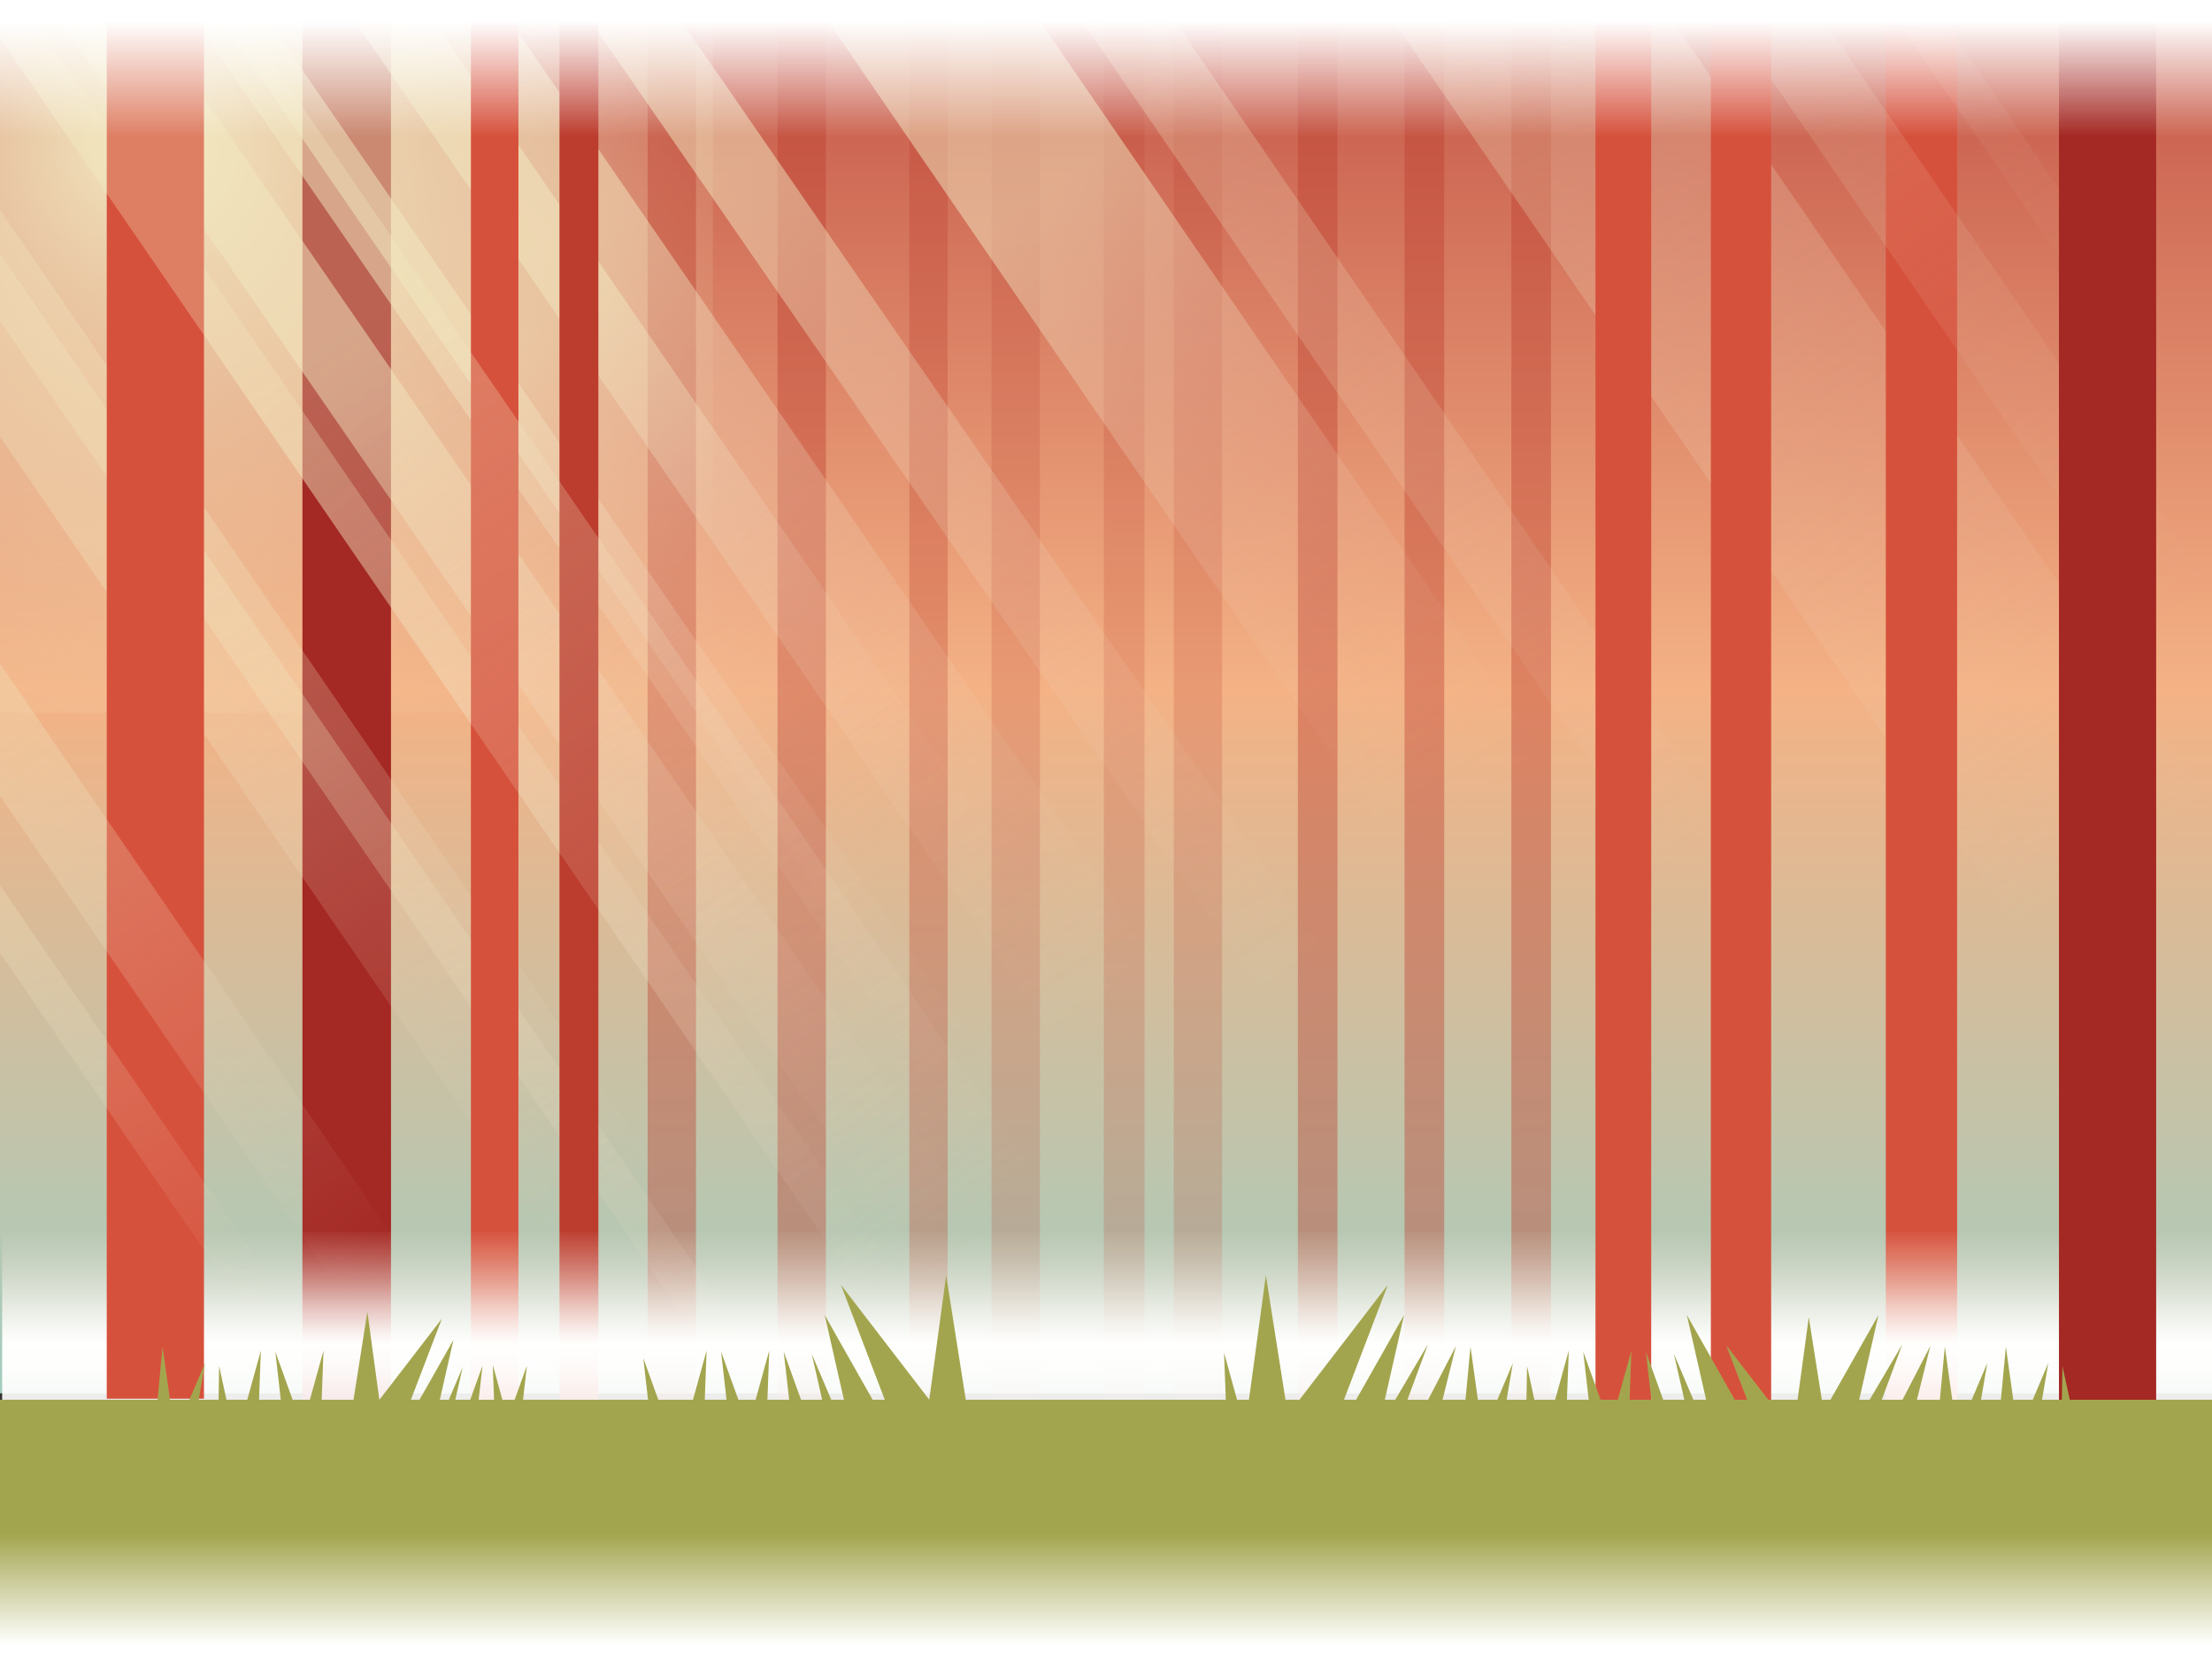 <svg id="Layer_1" data-name="Layer 1" xmlns="http://www.w3.org/2000/svg" xmlns:xlink="http://www.w3.org/1999/xlink" viewBox="0 0 1024 768"><rect x="0" y="0" width="1024" height="768" fill="#333333" stroke="none"/><defs><style>.cls-1{fill:url(#linear-gradient);}.cls-2{fill:url(#linear-gradient-2);}.cls-3{fill:url(#radial-gradient);}.cls-30,.cls-4,.cls-5,.cls-6{fill:#bc3c2e;}.cls-24,.cls-4{opacity:0.2;}.cls-5{opacity:0.4;}.cls-10,.cls-11,.cls-21,.cls-23,.cls-26,.cls-27,.cls-28,.cls-29,.cls-32,.cls-34,.cls-35,.cls-6{opacity:0.3;}.cls-7{fill:#a42823;}.cls-8{fill:none;}.cls-12,.cls-13,.cls-14,.cls-15,.cls-16,.cls-17,.cls-18,.cls-19,.cls-20,.cls-9{opacity:0.5;}.cls-9{fill:url(#linear-gradient-3);}.cls-10{fill:url(#linear-gradient-4);}.cls-11{fill:url(#linear-gradient-5);}.cls-12{fill:url(#linear-gradient-6);}.cls-13{fill:url(#linear-gradient-7);}.cls-14{fill:url(#linear-gradient-8);}.cls-15{fill:url(#linear-gradient-9);}.cls-16{fill:url(#linear-gradient-10);}.cls-17{fill:url(#linear-gradient-11);}.cls-18{fill:url(#linear-gradient-12);}.cls-19{fill:url(#linear-gradient-13);}.cls-20{fill:url(#linear-gradient-14);}.cls-21{fill:url(#linear-gradient-15);}.cls-22{fill:#d6513c;}.cls-23{fill:url(#linear-gradient-16);}.cls-24{fill:url(#linear-gradient-17);}.cls-25{opacity:0.1;fill:url(#linear-gradient-18);}.cls-26{fill:url(#linear-gradient-19);}.cls-27{fill:url(#linear-gradient-20);}.cls-28{fill:url(#linear-gradient-21);}.cls-29{fill:url(#linear-gradient-22);}.cls-31{fill:url(#linear-gradient-23);}.cls-32{fill:url(#linear-gradient-24);}.cls-33{fill:#a3a54e;}.cls-34{fill:url(#linear-gradient-25);}.cls-35{fill:url(#linear-gradient-26);}.cls-36{fill:url(#linear-gradient-27);}.cls-37{fill:url(#linear-gradient-28);}</style><linearGradient id="linear-gradient" x1="512" y1="629.14" x2="512" y2="807.18" gradientUnits="userSpaceOnUse"><stop offset="0" stop-color="#fff" stop-opacity="0"/><stop offset="0.15" stop-color="#fff" stop-opacity="0"/><stop offset="0.21" stop-color="#fff" stop-opacity="0.22"/><stop offset="0.29" stop-color="#fff" stop-opacity="0.5"/><stop offset="0.36" stop-color="#fff" stop-opacity="0.71"/><stop offset="0.42" stop-color="#fff" stop-opacity="0.87"/><stop offset="0.47" stop-color="#fff" stop-opacity="0.96"/><stop offset="0.5" stop-color="#fff"/><stop offset="1" stop-color="#fff"/></linearGradient><linearGradient id="linear-gradient-2" x1="512" y1="684.86" x2="512" y2="-75.68" gradientUnits="userSpaceOnUse"><stop offset="0" stop-color="#98d1c7"/><stop offset="0.17" stop-color="#bac6af"/><stop offset="0.48" stop-color="#f4b285"/><stop offset="1" stop-color="#b83e39"/></linearGradient><radialGradient id="radial-gradient" cx="69" cy="63" r="350.21" gradientUnits="userSpaceOnUse"><stop offset="0" stop-color="#f2e9c1"/><stop offset="0.21" stop-color="#f2e9c1" stop-opacity="0.71"/><stop offset="0.42" stop-color="#f2e9c1" stop-opacity="0.46"/><stop offset="0.61" stop-color="#f2e9c1" stop-opacity="0.26"/><stop offset="0.77" stop-color="#f2e9c1" stop-opacity="0.12"/><stop offset="0.91" stop-color="#f2e9c1" stop-opacity="0.03"/><stop offset="1" stop-color="#f2e9c1" stop-opacity="0"/></radialGradient><linearGradient id="linear-gradient-3" x1="529.96" y1="485.03" x2="143.96" y2="-90.97" gradientUnits="userSpaceOnUse"><stop offset="0" stop-color="#f2dfd0" stop-opacity="0"/><stop offset="0.07" stop-color="#f2dfd0" stop-opacity="0.02"/><stop offset="0.16" stop-color="#f2e0cf" stop-opacity="0.08"/><stop offset="0.25" stop-color="#f2e1cd" stop-opacity="0.18"/><stop offset="0.35" stop-color="#f2e2cb" stop-opacity="0.31"/><stop offset="0.45" stop-color="#f2e4c9" stop-opacity="0.49"/><stop offset="0.55" stop-color="#f2e6c5" stop-opacity="0.71"/><stop offset="0.65" stop-color="#f2e9c2" stop-opacity="0.96"/><stop offset="0.67" stop-color="#f2e9c1"/></linearGradient><linearGradient id="linear-gradient-4" x1="273.21" y1="570.02" x2="-59.77" y2="94.54" gradientUnits="userSpaceOnUse"><stop offset="0" stop-color="#f2dfd0" stop-opacity="0"/><stop offset="0.2" stop-color="#f2e2cb" stop-opacity="0.33"/><stop offset="0.43" stop-color="#f2e6c6" stop-opacity="0.69"/><stop offset="0.59" stop-color="#f2e8c2" stop-opacity="0.91"/><stop offset="0.67" stop-color="#f2e9c1"/></linearGradient><linearGradient id="linear-gradient-5" x1="304.97" y1="547.78" x2="-28.02" y2="72.3" xlink:href="#linear-gradient-4"/><linearGradient id="linear-gradient-6" x1="615.14" y1="475.64" x2="209.14" y2="-118.36" xlink:href="#linear-gradient-3"/><linearGradient id="linear-gradient-7" x1="449.95" y1="521.87" x2="61.95" y2="-40.13" xlink:href="#linear-gradient-3"/><linearGradient id="linear-gradient-8" x1="447.39" y1="588.1" x2="15.39" y2="-39.9" xlink:href="#linear-gradient-3"/><linearGradient id="linear-gradient-9" x1="683.05" y1="377.83" x2="397.05" y2="-60.17" xlink:href="#linear-gradient-3"/><linearGradient id="linear-gradient-10" x1="419.14" y1="421.7" x2="141.65" y2="37.71" xlink:href="#linear-gradient-3"/><linearGradient id="linear-gradient-11" x1="513.4" y1="496.13" x2="127.4" y2="-79.87" xlink:href="#linear-gradient-3"/><linearGradient id="linear-gradient-12" x1="451.97" y1="397.97" x2="174.48" y2="13.99" xlink:href="#linear-gradient-3"/><linearGradient id="linear-gradient-13" x1="460.68" y1="514.46" x2="72.68" y2="-47.54" xlink:href="#linear-gradient-3"/><linearGradient id="linear-gradient-14" x1="406.27" y1="431" x2="128.78" y2="47.02" xlink:href="#linear-gradient-3"/><linearGradient id="linear-gradient-15" x1="981.06" y1="406.32" x2="543.06" y2="-235.68" xlink:href="#linear-gradient-4"/><linearGradient id="linear-gradient-16" x1="785.43" y1="394.71" x2="373.43" y2="-217.29" xlink:href="#linear-gradient-4"/><linearGradient id="linear-gradient-17" x1="1012.01" y1="280.57" x2="652.01" y2="-223.43" xlink:href="#linear-gradient-4"/><linearGradient id="linear-gradient-18" x1="984.03" y1="148.3" x2="823.96" y2="-86.71" xlink:href="#linear-gradient-4"/><linearGradient id="linear-gradient-19" x1="385.42" y1="694.45" x2="-30.06" y2="86.98" gradientTransform="translate(449.74 -92.81) rotate(34.47)" xlink:href="#linear-gradient-4"/><linearGradient id="linear-gradient-20" x1="292.97" y1="556.18" x2="-40.02" y2="80.71" xlink:href="#linear-gradient-4"/><linearGradient id="linear-gradient-21" x1="384.9" y1="694.81" x2="-30.58" y2="87.34" xlink:href="#linear-gradient-4"/><linearGradient id="linear-gradient-22" x1="408.79" y1="596.91" x2="-14.19" y2="-18.06" xlink:href="#linear-gradient-4"/><linearGradient id="linear-gradient-23" x1="513" y1="532.15" x2="513" y2="823.01" gradientUnits="userSpaceOnUse"><stop offset="0.13" stop-color="#f2dfd0" stop-opacity="0"/><stop offset="0.13" stop-color="#f2e0d1" stop-opacity="0.03"/><stop offset="0.2" stop-color="#f8ede4" stop-opacity="0.44"/><stop offset="0.25" stop-color="#fcf7f2" stop-opacity="0.74"/><stop offset="0.29" stop-color="#fefdfb" stop-opacity="0.93"/><stop offset="0.31" stop-color="#fffffe"/><stop offset="0.35" stop-color="#fffffe" stop-opacity="0.97"/><stop offset="0.41" stop-color="#fffffe" stop-opacity="0.89"/><stop offset="0.48" stop-color="#fffffe" stop-opacity="0.76"/><stop offset="0.56" stop-color="#fffffe" stop-opacity="0.58"/><stop offset="0.65" stop-color="#fff" stop-opacity="0.34"/><stop offset="0.74" stop-color="#fff" stop-opacity="0.06"/><stop offset="0.76" stop-color="#fff" stop-opacity="0"/></linearGradient><linearGradient id="linear-gradient-24" x1="441" y1="573.51" x2="13.12" y2="-48.59" xlink:href="#linear-gradient-4"/><linearGradient id="linear-gradient-25" x1="172.65" y1="590.87" x2="-82.35" y2="211.38" xlink:href="#linear-gradient-4"/><linearGradient id="linear-gradient-26" x1="125.92" y1="610.51" x2="-90.07" y2="286.52" xlink:href="#linear-gradient-4"/><linearGradient id="linear-gradient-27" x1="8866" y1="715.68" x2="8866" y2="888.89" gradientTransform="translate(9378 805) rotate(180)" gradientUnits="userSpaceOnUse"><stop offset="0" stop-color="#fff" stop-opacity="0"/><stop offset="0.15" stop-color="#fff" stop-opacity="0"/><stop offset="0.46" stop-color="#fff"/><stop offset="0.5" stop-color="#fff"/><stop offset="1" stop-color="#fff"/></linearGradient><linearGradient id="linear-gradient-28" x1="512" y1="683.14" x2="512" y2="861.19" gradientUnits="userSpaceOnUse"><stop offset="0" stop-color="#fff" stop-opacity="0"/><stop offset="0.15" stop-color="#fff" stop-opacity="0"/><stop offset="0.44" stop-color="#fff"/><stop offset="0.52" stop-color="#fff"/><stop offset="1" stop-color="#fff"/></linearGradient></defs><title>woods</title><rect class="cls-1" y="637" width="1024" height="131"/><rect class="cls-2" width="1024" height="645"/><rect class="cls-3" width="330.02" height="330.02"/><rect class="cls-4" x="543.39" width="22.35" height="650.58"/><rect class="cls-5" x="699.65" width="18.35" height="650.58"/><rect class="cls-5" x="650.21" width="18.35" height="650.58"/><rect class="cls-5" x="600.82" width="18.35" height="650.58"/><rect class="cls-4" x="511" width="18.84" height="650.58"/><rect class="cls-4" x="459" width="22.4" height="650.58"/><rect class="cls-5" x="359.94" width="22.4" height="650.58"/><rect class="cls-5" x="299.8" width="22.4" height="650.58"/><rect class="cls-6" x="420.95" width="17.75" height="650.58"/><rect class="cls-7" x="140" width="41" height="650"/><polygon class="cls-8" points="0 768 224.43 768 0 441.12 0 768"/><polygon class="cls-8" points="0 409.82 245.92 768 274.34 768 0 368.43 0 409.82"/><polygon class="cls-8" points="871.76 0 837.72 0 1024 271.32 1024 221.74 871.76 0"/><polygon class="cls-8" points="1024 0 893.25 0 1024 190.44 1024 0"/><polygon class="cls-8" points="767.67 0 1024 373.34 1024 333.92 794.74 0 767.67 0"/><polygon class="cls-9" points="628.67 633.07 604.31 649.8 628.11 684.4 677.1 650.77 229.54 0 194.02 0 628.67 633.07"/><polygon class="cls-10" points="337.07 639.63 0 148.68 0 202.18 312.11 656.76 337.07 639.63"/><polygon class="cls-11" points="351.68 629.6 361.1 623.13 0 97.19 0 117.38 351.68 629.6"/><polygon class="cls-12" points="756.38 648 308.67 0 266.6 0 727.85 667.59 756.38 648"/><polygon class="cls-13" points="551.33 663.38 95.87 0 83.83 0 544.61 667.99 551.33 663.38"/><polygon class="cls-14" points="530.54 677.65 63.09 0 21.3 0 502.18 697.13 530.54 677.65"/><polygon class="cls-15" points="912.44 637.56 474.7 0 376.55 0 845.73 683.36 912.44 637.56"/><polygon class="cls-16" points="117.68 0 567.58 652.22 551.33 663.38 561.97 678.87 604.31 649.8 157.42 0 117.68 0"/><polygon class="cls-17" points="194.02 0 157.42 0 604.31 649.8 628.67 633.07 194.02 0"/><polygon class="cls-18" points="194.02 0 157.42 0 604.31 649.8 628.67 633.07 194.02 0"/><polygon class="cls-19" points="117.68 0 95.87 0 551.33 663.38 567.58 652.22 117.68 0"/><polygon class="cls-20" points="117.68 0 95.87 0 551.33 663.38 567.58 652.22 117.68 0"/><polygon class="cls-21" points="638.42 0 1024 561.6 1024 373.34 767.67 0 638.42 0"/><rect class="cls-22" x="873" width="33" height="650"/><polygon class="cls-23" points="944.41 593.06 537.23 0 494.26 0 915.21 613.12 944.41 593.06"/><polygon class="cls-24" points="794.74 0 1024 333.92 1024 271.32 837.72 0 794.74 0"/><polygon class="cls-25" points="1024 190.44 893.25 0 871.76 0 1024 221.74 1024 190.44"/><rect class="cls-26" x="365.59" y="625.29" width="17.72" height="106.25" transform="translate(-318.23 331.07) rotate(-34.47)"/><polygon class="cls-27" points="0 148.68 337.07 639.63 351.68 629.6 0 117.38 0 148.68"/><polygon class="cls-28" points="0 148.68 337.07 639.63 351.68 629.6 0 117.38 0 148.68"/><polygon class="cls-29" points="465.3 664.04 9.39 0 0 0 0 17.62 450.7 674.06 465.3 664.04"/><rect class="cls-30" x="259" width="18" height="650"/><rect class="cls-22" x="218" width="22" height="650"/><rect class="cls-8" x="460" y="618" width="38" height="3" rx="1.33" ry="1.33"/><rect class="cls-31" x="1" y="545" width="1024" height="214"/><rect class="cls-22" x="738.6" width="25.79" height="650.58"/><rect class="cls-22" x="792.01" width="27.91" height="650.58"/><rect class="cls-22" x="49.42" width="45" height="647.5"/><polyline class="cls-7" points="998.15 0 998.15 650 953.15 650 953.15 0"/><polygon class="cls-32" points="106.01 0 0 0 0 17.62 450.7 674.06 522.59 606.75 106.01 0"/><polygon class="cls-33" points="958.17 648 954.77 632.41 954.49 648 945.32 648 948.2 631.03 941.01 648 932.01 648 928.58 623.39 926.26 648 917.08 648 919.96 631.03 912.77 648 903.76 648 900.33 623.39 898.01 648 887.4 648 893.63 623.02 880.73 648 871.14 648 880.65 622.31 865.5 648 860.67 648 861.77 643.2 869.6 608.71 852.19 639.49 847.38 648 843.38 648 841 632.96 837.34 609.77 834.18 633.09 832.14 648 818.64 648 818.59 648 809.4 636.09 799.08 622.7 805.11 638.43 808.79 648 803.1 648 798.29 639.5 780.88 608.71 788.72 643.2 789.81 648 783.93 648 774.88 626.7 779.72 648 769.95 648 761.92 625.71 764.46 648 754.38 648 755.23 625.2 748.93 648 740.95 648 732.92 625.71 735.46 648 725.38 648 726.23 625.2 719.93 648 710.32 648 706.92 632.41 706.64 648 697.47 648 700.35 631.03 693.16 648 684.16 648 680.73 623.39 678.41 648 667.8 648 674.03 623.02 661.12 648 651.54 648 661.04 622.31 645.89 648 641.07 648 642.16 643.2 649.99 608.71 632.59 639.49 627.77 648 622.16 648 629.85 627.85 642.46 594.8 620.9 622.83 601.54 648 595.09 648 591.51 625.29 586.01 590.35 581.25 625.39 578.17 648 572.67 648 566.65 626.2 567.46 648 447.09 648 443.51 625.29 438.01 590.35 433.25 625.4 430.18 647.96 430.22 648 430.2 648 430.18 647.98 430.18 648 430.17 648 430.18 647.96 410.86 622.84 389.3 594.8 401.9 627.85 409.59 648 403.98 648 399.17 639.5 381.76 608.71 389.59 643.2 390.69 648 384.81 648 375.76 626.7 380.6 648 370.83 648 362.8 625.71 365.33 648 355.26 648 356.1 625.2 349.8 648 341.83 648 333.8 625.71 336.33 648 326.26 648 327.1 625.2 320.8 648 304.75 648 297.8 628.71 299.99 648 242.13 648 243.92 632.2 238.23 648 232.58 648 228.12 631.84 228.71 648 221.58 648 223.37 632.2 217.68 648 210.76 648 214.19 632.9 207.77 648 203.61 648 204.38 644.63 209.93 620.23 197.6 642.02 194.19 648 190.21 648 195.66 633.76 204.59 610.39 189.31 630.25 175.64 648 175.63 648 175.62 648 173.45 632.08 170.07 607.22 166.18 631.96 163.64 648 148.91 648 149.76 625.2 143.46 648 135.48 648 127.45 625.71 129.98 648 119.91 648 120.76 625.2 114.46 648 104.85 648 101.45 632.41 101.17 648 92 648 94.88 631.03 87.69 648 78.69 648 75.26 623.39 72.94 648 0 648 0 768 1024 768 1024 648 958.17 648"/><polygon class="cls-34" points="0 307.29 0 368.43 205.67 668 247.65 668 0 307.29"/><polygon class="cls-35" points="0 441.12 155.76 668 177.25 668 0 409.82 0 441.12"/><rect class="cls-36" width="1024" height="97"/><rect class="cls-37" y="637" width="1024" height="131"/></svg>